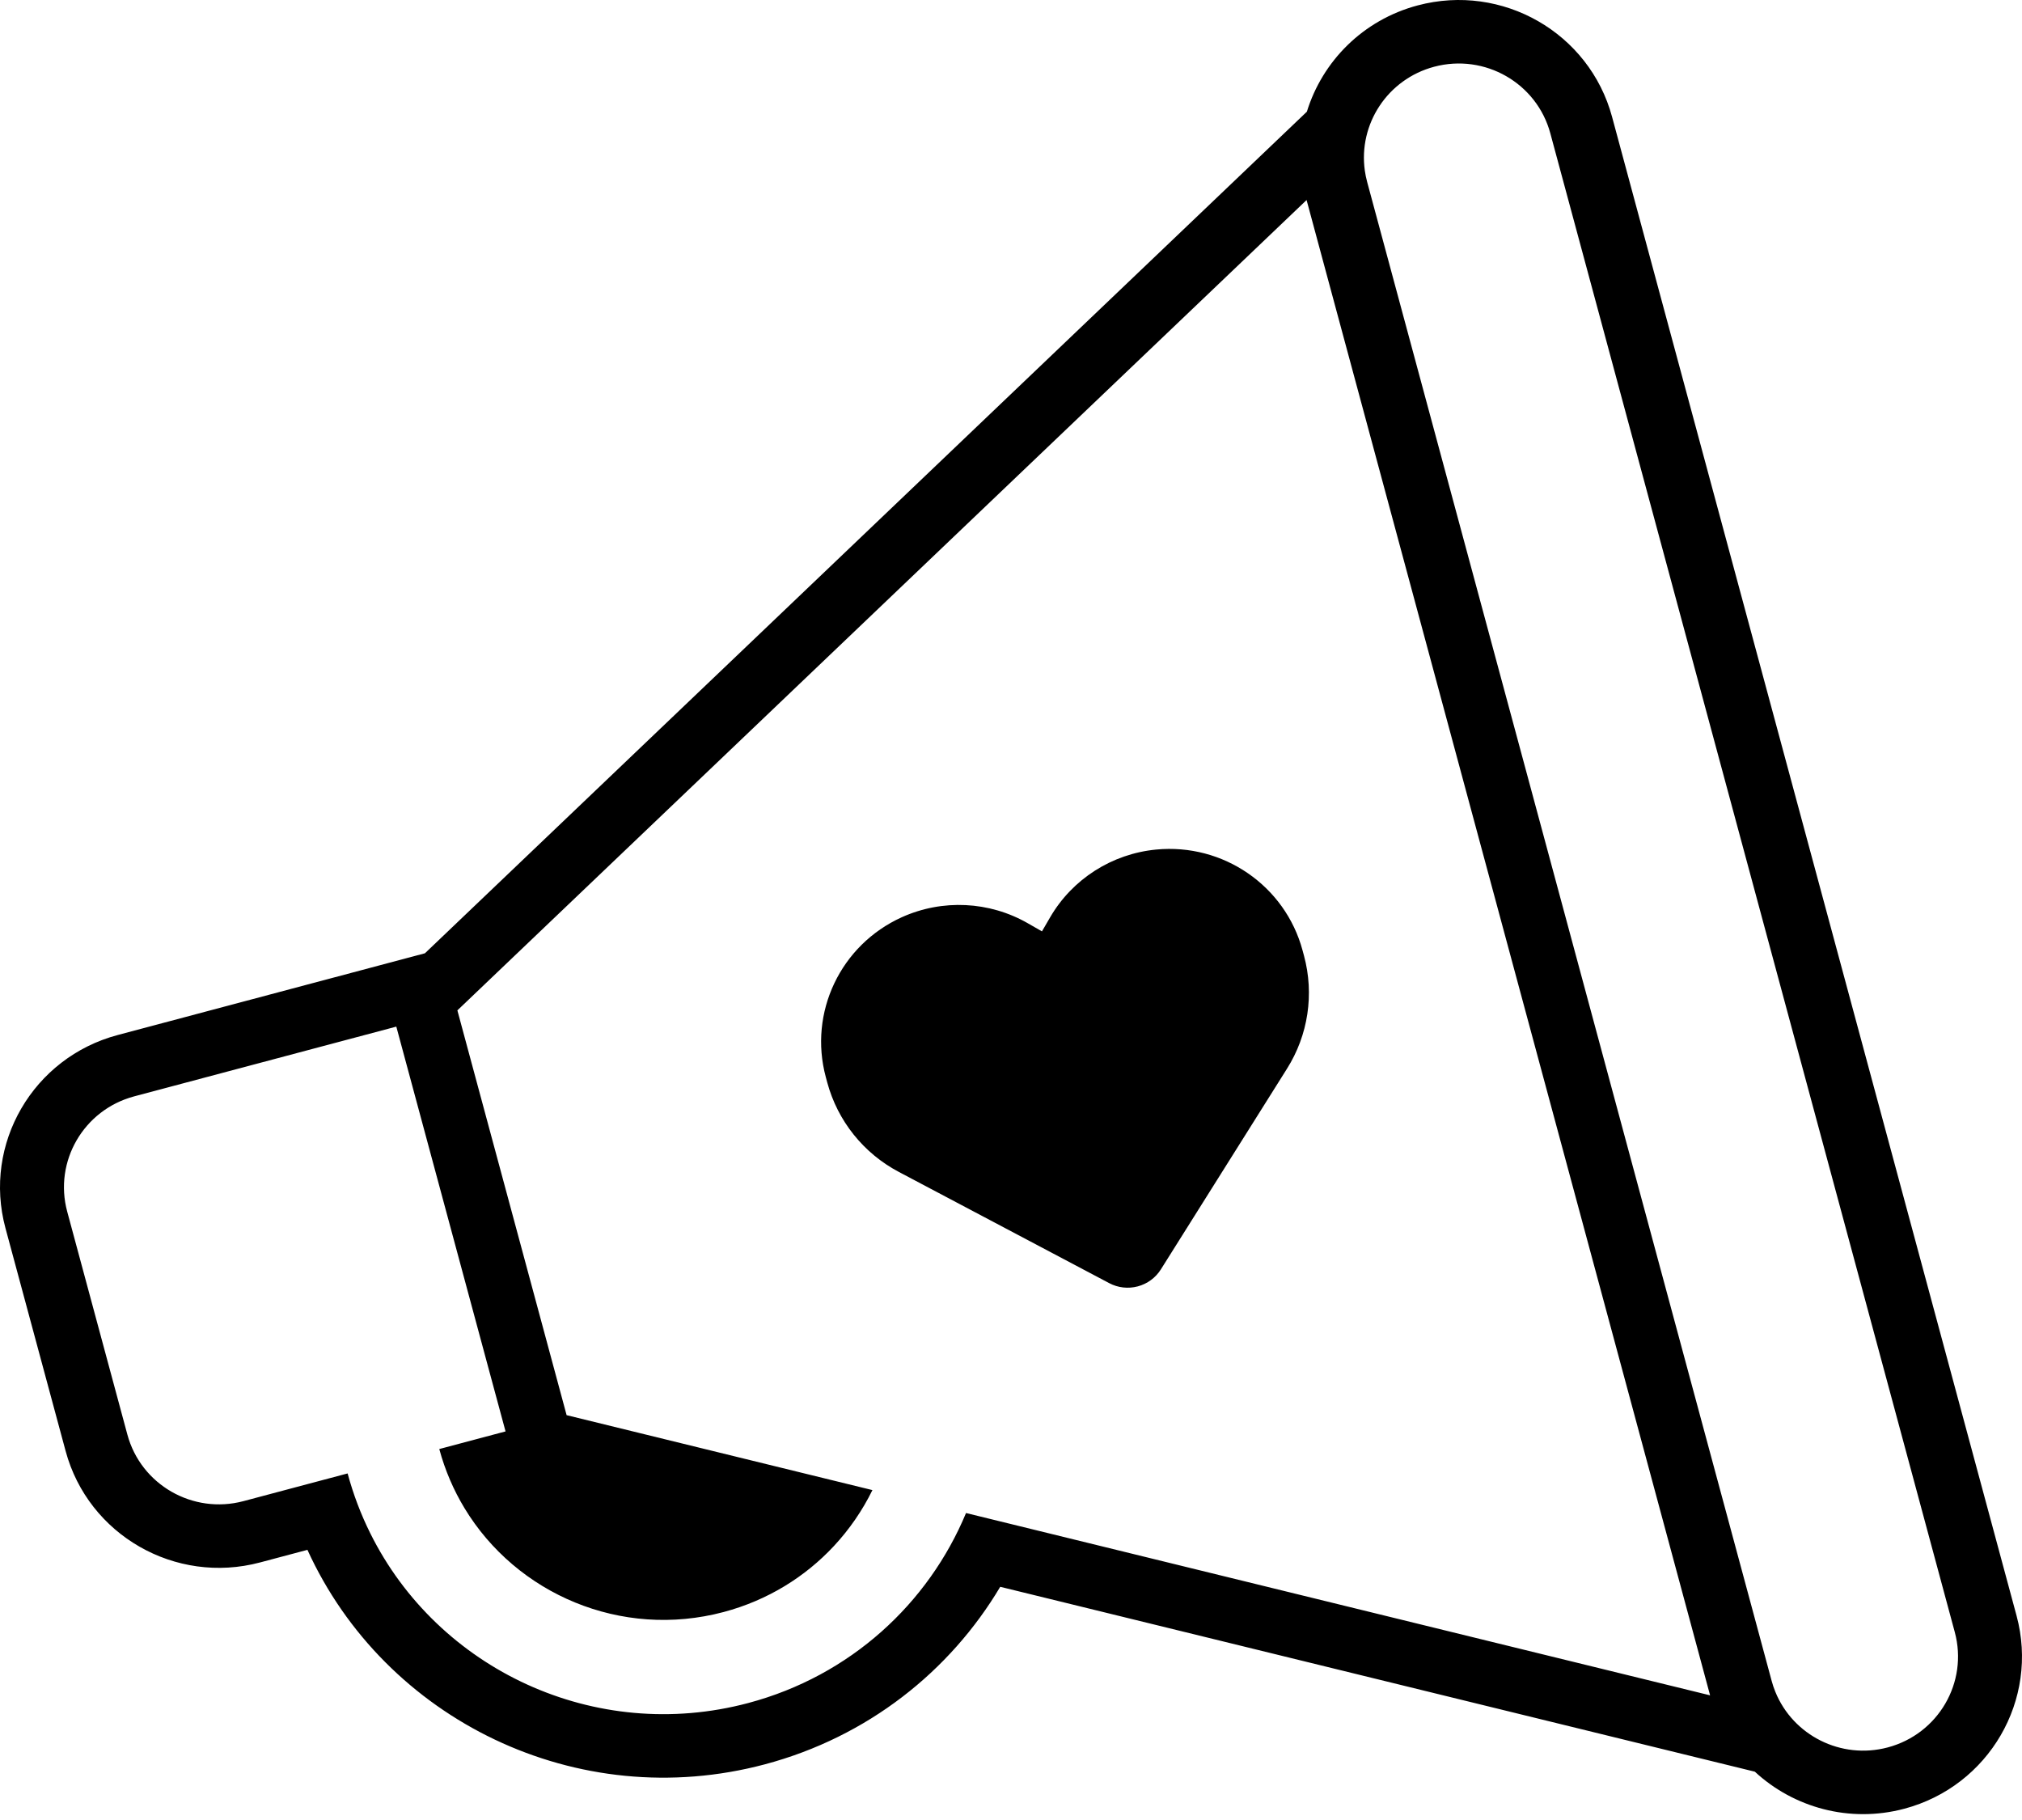 <svg width="120" height="108" viewBox="0 0 120 108" fill="none" xmlns="http://www.w3.org/2000/svg">
<path fill-rule="evenodd" clip-rule="evenodd" d="M27.179 59.923L27.144 59.956L28.126 63.595L33.627 83.977L33.674 83.988L47.975 87.492L51.776 88.423C51.183 89.632 50.413 90.752 49.49 91.743C47.784 93.575 45.553 94.965 42.947 95.658C36.868 97.275 30.648 94.594 27.564 89.49C26.919 88.423 26.411 87.249 26.07 85.987L26.239 85.942L26.257 85.937L26.337 85.916L29.735 85.012L29.962 84.952L30.003 84.941L29.02 81.302L24.502 64.559L23.52 60.92L23.479 60.931L19.855 61.895L7.967 65.058C4.966 65.856 3.184 68.919 3.989 71.899L7.559 85.128C8.363 88.108 11.448 89.877 14.45 89.078L16.964 88.409L20.63 87.434C20.966 88.68 21.418 89.864 21.971 90.978C25.981 99.062 35.304 103.48 44.405 101.059C50.478 99.444 55.104 95.141 57.331 89.784L97.283 99.572L101.443 100.591L101.489 100.603L100.368 96.448L92.757 68.247L87.256 47.865L86.274 44.226L85.292 40.587L78.663 16.026L77.542 11.87L77.507 11.903L74.418 14.851L32.812 54.548L27.179 59.923ZM77.559 6.628L74.912 9.154L25.219 56.568L22.538 57.281L6.985 61.419C1.959 62.756 -1.023 67.885 0.323 72.874L3.894 86.104C5.24 91.093 10.406 94.054 15.432 92.717L18.245 91.969C22.846 102.062 34.256 107.659 45.387 104.698C51.498 103.072 56.382 99.168 59.361 94.162L100.58 104.26L104.145 105.133C106.442 107.26 109.758 108.198 113.015 107.332C118.041 105.995 121.023 100.866 119.677 95.877L95.672 6.935C94.326 1.945 89.16 -1.016 84.134 0.321C80.877 1.187 78.478 3.647 77.559 6.628ZM80.999 10.127C81.031 10.351 81.077 10.576 81.138 10.801L81.166 10.906L88.916 39.623L89.899 43.262L90.881 46.901L96.381 67.282L105.114 99.638L105.142 99.743C105.203 99.968 105.276 100.186 105.362 100.396C106.411 102.975 109.258 104.431 112.033 103.693C115.034 102.895 116.816 99.832 116.011 96.852L92.007 7.91C91.203 4.93 88.118 3.161 85.116 3.96C82.341 4.698 80.609 7.372 80.999 10.127ZM53.348 69.545L65.831 76.144C66.349 76.418 66.953 76.486 67.523 76.335C68.092 76.183 68.581 75.824 68.892 75.33L76.379 63.418C77.64 61.419 78.003 58.988 77.388 56.711L77.302 56.393C76.267 52.558 72.594 50.031 68.617 50.413C65.984 50.666 63.641 52.166 62.322 54.434L61.837 55.268L60.996 54.786C58.712 53.477 55.928 53.342 53.52 54.429C49.883 56.073 47.975 60.085 49.01 63.919L49.096 64.238C49.711 66.514 51.249 68.439 53.348 69.545Z" fill="black"/>
</svg>
